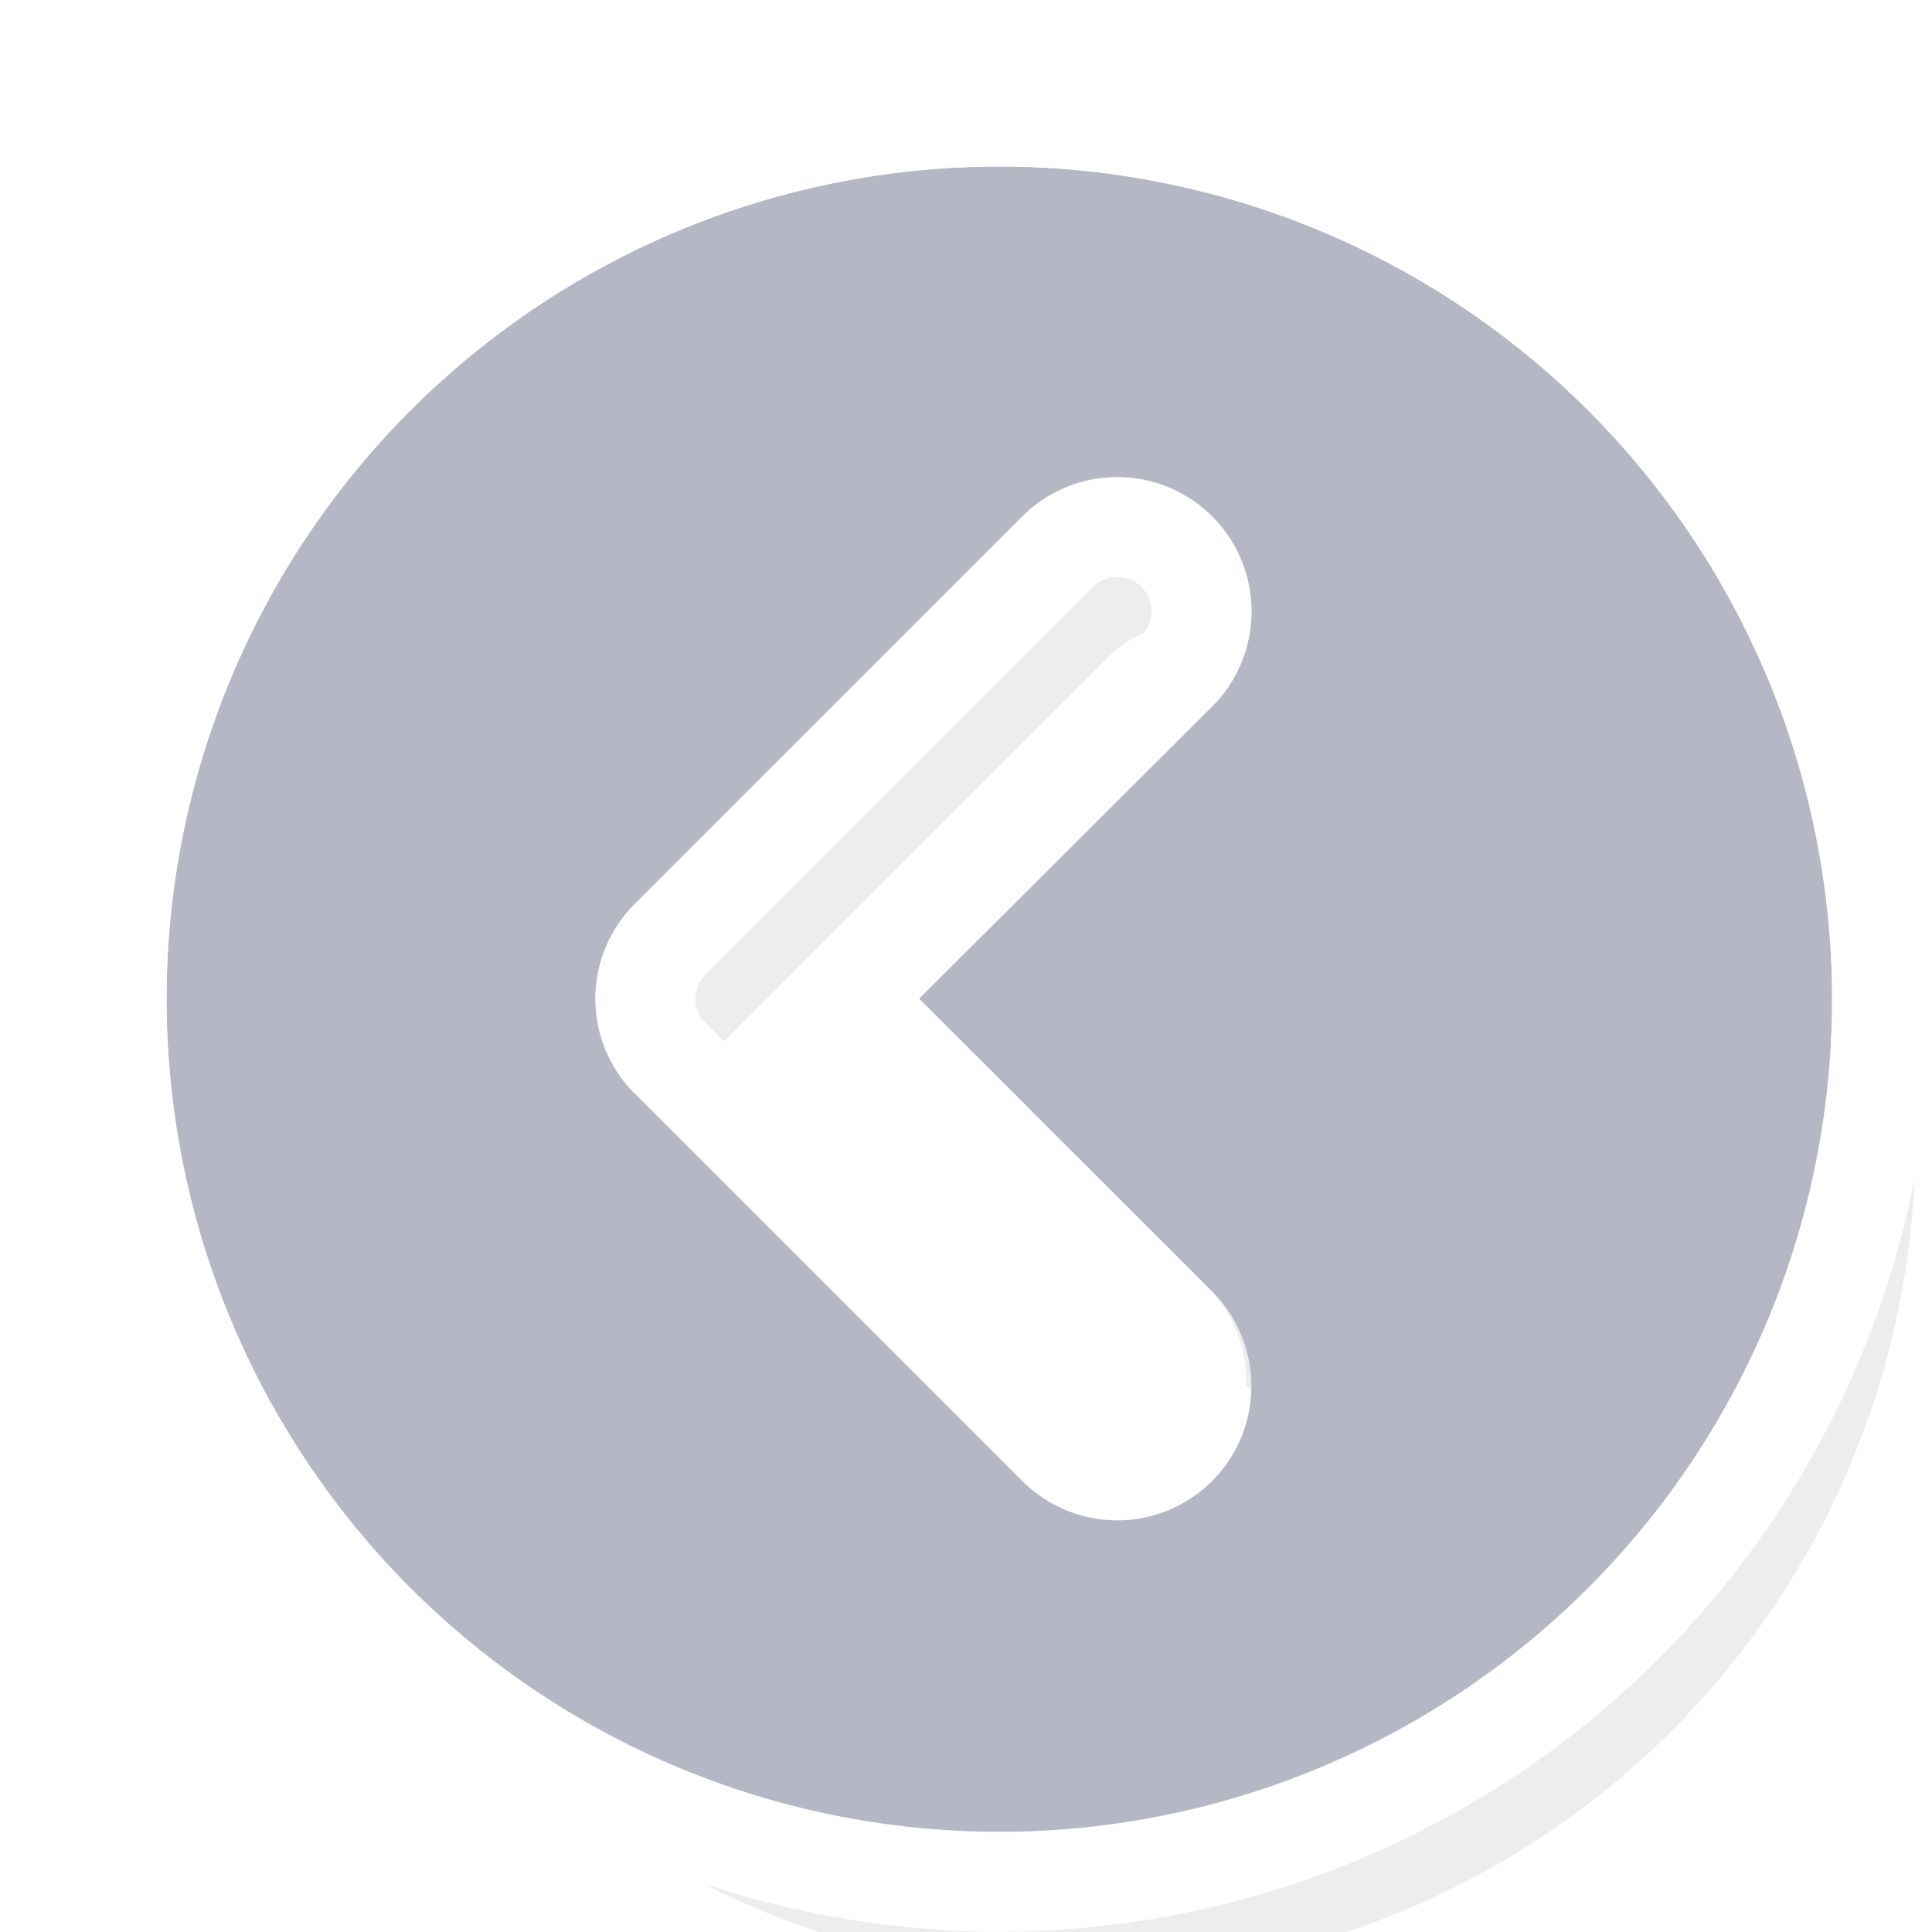 <svg xmlns="http://www.w3.org/2000/svg" xmlns:xlink="http://www.w3.org/1999/xlink" width="51" height="51"
     viewBox="0 0 58 58">
    <defs>
        <path id="i8axa"
              d="M120 1669a25 25 0 1 1 50-.01 25 25 0 0 1-50 0c0-13.8 0 0 0 0zm14.06 2.83l11.63 11.63a4.02 4.02 0 1 0 5.7-5.69l-8.8-8.79 8.8-8.78a4.03 4.03 0 0 0-5.7-5.7l-11.63 11.64a4.02 4.02 0 0 0 0 5.7c1.58 1.56 0 0 0 0z"/>
        <path id="i8axb"
              d="M117 1697v-57h57v57zm3-28a25 25 0 1 0 50 0 25 25 0 0 0-50 0s0-13.82 0 0zm14.06 2.83s1.58 1.57 0 0a4.02 4.02 0 0 1 0-5.7l11.63-11.62a4.03 4.03 0 0 1 5.7 5.7l-8.8 8.77 8.8 8.8a4.03 4.03 0 0 1-5.7 5.68z"/>
        <mask id="i8axd" width="2" height="2" x="-1" y="-1">
            <path fill="#fff" d="M120 1643h51v51h-51z"/>
            <use xlink:href="#i8axa"/>
        </mask>
        <filter id="i8axc" width="83.5" height="85.3" x="110" y="1633" filterUnits="userSpaceOnUse">
            <feOffset dx="2.5" dy="4.3" in="SourceGraphic" result="FeOffset1055Out"/>
            <feGaussianBlur in="FeOffset1055Out" result="FeGaussianBlur1056Out" stdDeviation="2 2"/>
        </filter>
        <clipPath id="i8axe">
            <use fill="#fff" xlink:href="#i8axb"/>
        </clipPath>
    </defs>
    <g>
        <g opacity=".35" transform="translate(-115 -1639)">
            <g filter="url(#i8axc)">
                <use fill="none" stroke-opacity=".2" stroke-width="0" mask="url(&quot;#i8axd&quot;)"
                     xlink:href="#i8axa"/>
                <use fill-opacity=".2" xlink:href="#i8axa"/>
            </g>
            <use fill="#2e3056" xlink:href="#i8axa"/>
            <use fill="#fff" fill-opacity="0" stroke="#fff" stroke-linecap="round" stroke-linejoin="round"
                 stroke-miterlimit="50" stroke-width="6" clip-path="url(&quot;#i8axe&quot;)" xlink:href="#i8axa"/>
        </g>
    </g>
</svg>